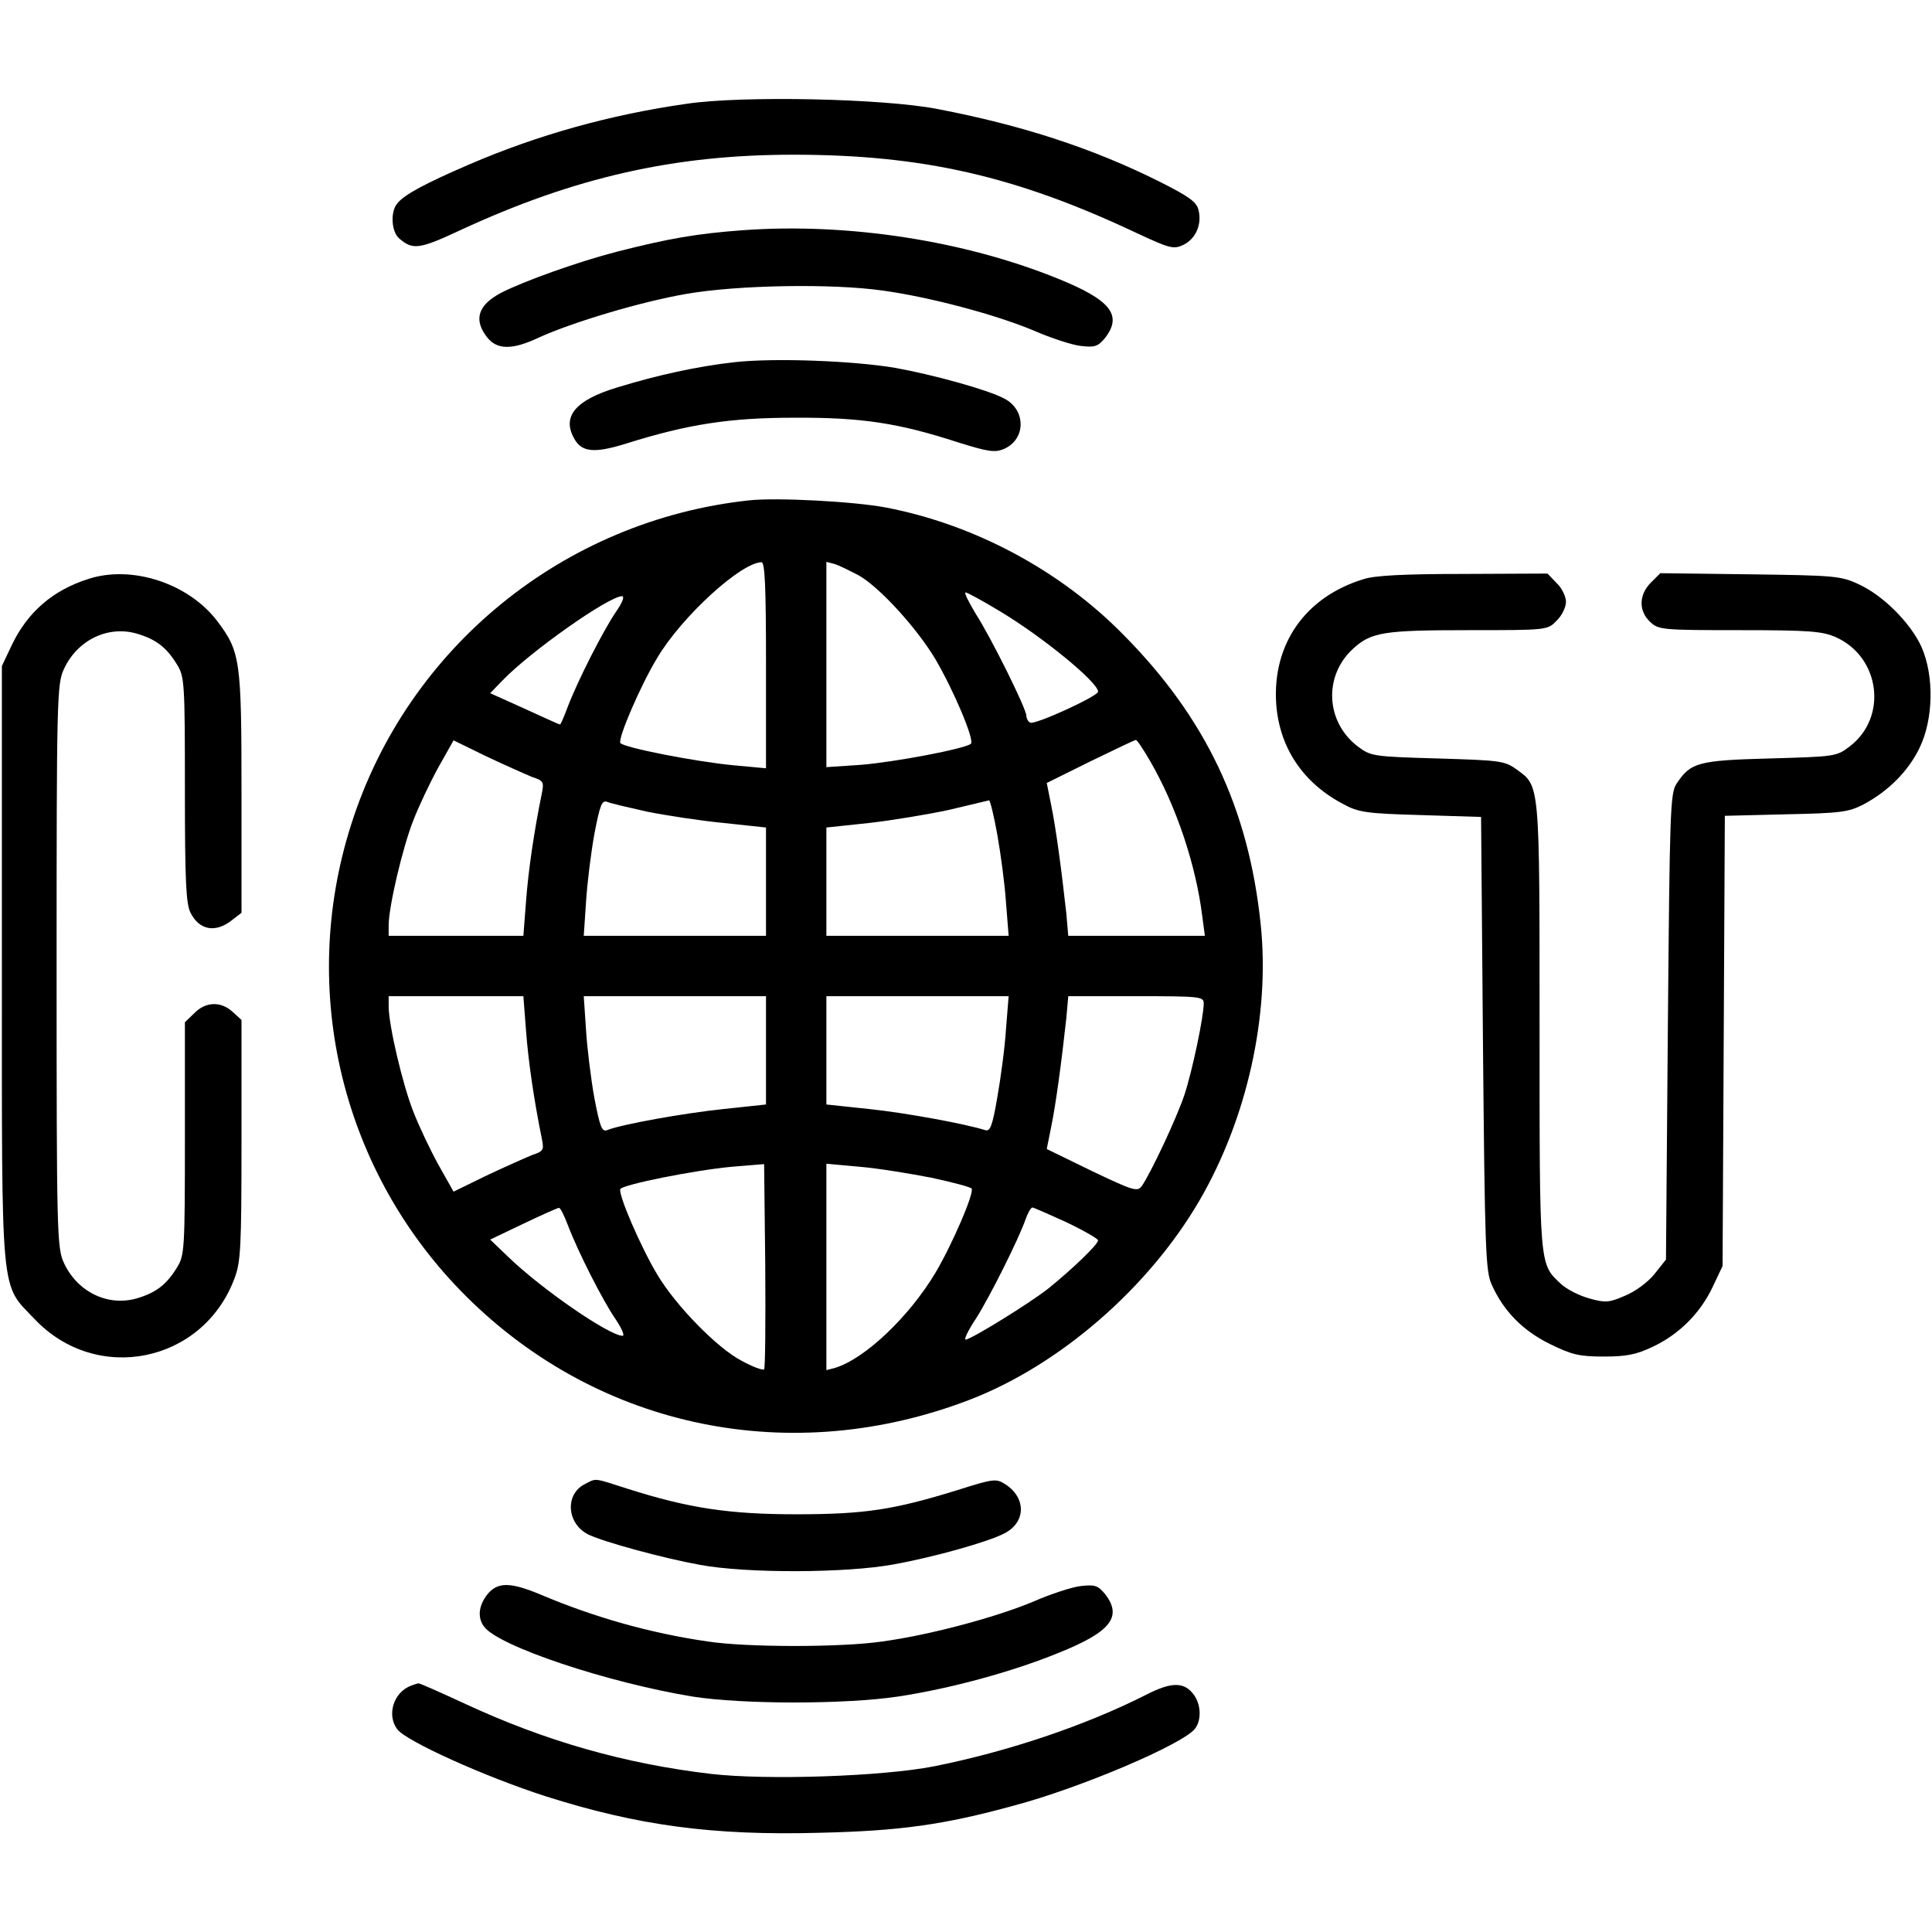 <?xml version="1.0" standalone="no"?>
<!DOCTYPE svg PUBLIC "-//W3C//DTD SVG 20010904//EN"
 "http://www.w3.org/TR/2001/REC-SVG-20010904/DTD/svg10.dtd">
<svg version="1.0" xmlns="http://www.w3.org/2000/svg"
 width="512pt" height="512pt" viewBox="0 0 512 512"
 preserveAspectRatio="xMidYMid meet">

<g transform="translate(0,512) scale(0.1,-0.1)"
fill="#000000" stroke="none">
<path d="M1820 4845 c-204 -29 -396 -83 -577 -161 -116 -50 -172 -80 -190
-103 -19 -22 -16 -75 5 -93 36 -31 53 -29 164 23 301 139 564 199 880 199 341
0 589 -56 909 -207 90 -42 99 -44 125 -32 33 16 50 55 40 93 -5 21 -26 36
-104 75 -176 88 -363 149 -587 192 -142 28 -518 36 -665 14z"/>
<path d="M1970 4510 c-123 -9 -198 -22 -335 -57 -101 -26 -247 -78 -307 -109
-61 -32 -74 -71 -37 -118 26 -33 66 -34 136 -1 90 41 270 95 391 116 137 24
388 28 521 9 124 -17 297 -63 398 -105 48 -21 106 -40 129 -42 36 -4 44 -1 63
22 46 60 14 100 -124 156 -248 101 -557 149 -835 129z"/>
<path d="M1945 4160 c-97 -11 -203 -34 -310 -67 -109 -33 -146 -76 -114 -134
20 -38 54 -41 140 -14 163 51 273 68 444 68 178 1 276 -14 433 -65 80 -25 98
-28 122 -18 59 25 60 104 1 134 -43 23 -188 63 -288 81 -111 19 -323 27 -428
15z"/>
<path d="M1985 3794 c-491 -53 -905 -390 -1054 -858 -142 -443 -24 -925 305
-1252 353 -351 863 -455 1335 -273 238 92 473 296 608 528 126 217 187 491
162 731 -32 309 -146 548 -364 768 -168 171 -395 292 -629 337 -84 16 -289 27
-363 19z m45 -437 l0 -273 -87 8 c-103 10 -291 47 -299 59 -7 12 54 154 98
226 64 108 221 252 276 253 9 0 12 -61 12 -273z m246 238 c56 -32 154 -140
203 -222 49 -84 104 -214 94 -224 -14 -13 -203 -49 -293 -56 l-90 -6 0 272 0
272 23 -6 c12 -4 40 -18 63 -30z m374 -95 c112 -67 260 -188 260 -213 0 -12
-168 -89 -180 -82 -6 3 -10 12 -10 18 0 19 -94 208 -134 270 -19 32 -32 57
-27 57 4 0 45 -22 91 -50z m-1018 -2 c-34 -50 -101 -182 -127 -250 -10 -27
-19 -48 -21 -48 -2 0 -44 19 -94 42 l-91 41 33 34 c73 76 280 222 316 223 8 0
2 -16 -16 -42z m-222 -437 c30 -10 32 -13 26 -43 -21 -103 -36 -206 -42 -287
l-7 -91 -178 0 -179 0 0 28 c0 49 37 206 65 277 15 39 45 102 67 142 l40 71
88 -43 c49 -23 103 -47 120 -54z m1638 42 c69 -119 121 -274 138 -410 l7 -53
-181 0 -181 0 -5 58 c-13 118 -28 229 -40 287 l-12 60 115 57 c64 31 118 57
121 57 3 1 20 -25 38 -56z m-1333 -134 c50 -10 141 -24 203 -30 l112 -12 0
-143 0 -144 -241 0 -242 0 6 89 c3 49 13 130 22 180 15 78 20 91 34 86 9 -4
57 -15 106 -26z m928 -61 c9 -51 20 -132 23 -180 l7 -88 -242 0 -241 0 0 143
0 144 113 12 c62 7 158 23 213 35 54 13 102 24 105 25 3 0 13 -41 22 -91z
m-1249 -519 c6 -81 21 -184 42 -287 6 -30 4 -33 -26 -43 -17 -7 -71 -31 -120
-54 l-88 -43 -40 71 c-22 40 -52 103 -67 142 -28 71 -65 228 -65 278 l0 27
179 0 178 0 7 -91z m636 -53 l0 -143 -112 -12 c-106 -11 -273 -41 -309 -56
-14 -5 -19 8 -34 86 -9 50 -19 131 -22 180 l-6 89 242 0 241 0 0 -144z m636
57 c-3 -49 -14 -130 -23 -181 -13 -76 -19 -91 -32 -87 -54 17 -212 46 -308 56
l-113 12 0 144 0 143 241 0 242 0 -7 -87z m524 68 c0 -35 -30 -178 -51 -242
-21 -63 -89 -207 -113 -242 -12 -16 -22 -13 -133 40 l-119 58 12 60 c12 58 27
169 40 288 l5 57 180 0 c169 0 179 -1 179 -19z m-1165 -970 c-4 -3 -31 7 -60
23 -64 33 -175 147 -223 228 -44 73 -105 215 -98 227 8 12 197 50 296 59 l85
7 3 -269 c1 -148 0 -272 -3 -275z m443 508 c56 -12 105 -25 107 -29 7 -12 -51
-147 -96 -223 -70 -117 -187 -228 -266 -252 l-23 -6 0 273 0 274 88 -8 c48 -4
133 -18 190 -29z m-963 -126 c26 -69 93 -201 127 -250 16 -24 24 -43 18 -43
-35 0 -214 123 -303 209 l-48 46 88 42 c48 23 91 42 94 42 4 1 14 -20 24 -46z
m1321 8 c46 -22 84 -44 84 -48 0 -11 -68 -76 -131 -127 -49 -39 -206 -136
-220 -136 -5 0 7 25 27 55 37 58 114 212 132 264 6 17 14 31 18 31 3 0 44 -18
90 -39z"/>
<path d="M235 3586 c-95 -30 -162 -88 -204 -176 l-26 -55 0 -790 c0 -900 -5
-844 87 -941 164 -173 445 -116 529 107 17 44 19 81 19 367 l0 319 -23 21
c-31 29 -72 28 -102 -3 l-25 -24 0 -308 c0 -294 -1 -310 -21 -342 -28 -46 -56
-67 -107 -82 -77 -22 -158 18 -193 95 -18 39 -19 82 -19 786 0 704 1 747 19
786 35 77 116 117 193 95 51 -15 79 -36 107 -82 20 -32 21 -48 21 -332 0 -242
3 -303 15 -326 23 -46 66 -54 109 -20 l26 20 0 320 c0 351 -3 372 -65 454 -76
99 -225 148 -340 111z"/>
<path d="M3613 3585 c-154 -47 -241 -172 -231 -329 8 -117 71 -211 178 -267
40 -22 62 -25 205 -29 l160 -5 5 -600 c5 -546 7 -604 23 -639 31 -70 83 -123
155 -158 57 -28 77 -33 142 -33 60 0 86 5 130 26 70 33 126 89 159 159 l26 55
3 597 3 596 162 4 c146 3 166 6 205 26 66 35 119 88 149 150 37 76 39 191 5
268 -29 63 -101 136 -167 166 -47 22 -65 23 -287 26 l-238 3 -25 -25 c-32 -32
-33 -75 -2 -104 22 -21 31 -22 238 -22 187 0 219 -3 255 -19 117 -53 137 -212
36 -289 -35 -27 -39 -27 -212 -32 -191 -5 -210 -11 -247 -67 -17 -25 -18 -77
-23 -644 l-5 -617 -31 -39 c-18 -22 -51 -46 -78 -57 -41 -18 -52 -19 -94 -7
-26 7 -60 24 -76 39 -57 54 -56 40 -56 682 0 650 1 636 -61 681 -32 23 -44 24
-210 29 -172 5 -176 6 -211 32 -85 65 -91 187 -12 259 48 44 82 49 306 49 208
0 209 0 233 25 14 13 25 36 25 50 0 14 -11 37 -25 50 l-24 25 -223 -1 c-155 0
-236 -4 -265 -14z"/>
<path d="M1550 1187 c-54 -27 -48 -106 10 -134 42 -20 200 -63 295 -80 123
-23 388 -22 512 1 107 19 252 60 294 82 58 29 59 94 4 130 -25 16 -30 16 -128
-15 -168 -52 -245 -64 -427 -64 -177 0 -285 16 -448 68 -90 29 -81 28 -112 12z"/>
<path d="M1291 894 c-23 -30 -26 -61 -8 -85 39 -52 327 -148 552 -185 133 -21
405 -21 545 0 139 21 304 66 426 116 137 55 169 95 123 155 -19 23 -27 26 -63
22 -23 -2 -81 -21 -129 -42 -101 -42 -274 -88 -398 -105 -108 -16 -361 -16
-464 0 -152 22 -300 64 -442 124 -81 34 -115 34 -142 0z"/>
<path d="M1090 653 c-47 -17 -66 -78 -37 -116 25 -32 231 -125 392 -177 245
-78 445 -105 729 -97 211 5 327 21 513 72 177 47 449 163 480 204 17 22 16 62
-2 88 -25 36 -59 37 -127 2 -164 -83 -368 -151 -563 -190 -138 -27 -444 -37
-591 -20 -229 27 -439 87 -652 186 -65 30 -121 55 -123 54 -2 0 -11 -3 -19 -6z"/>
</g>
</svg>
